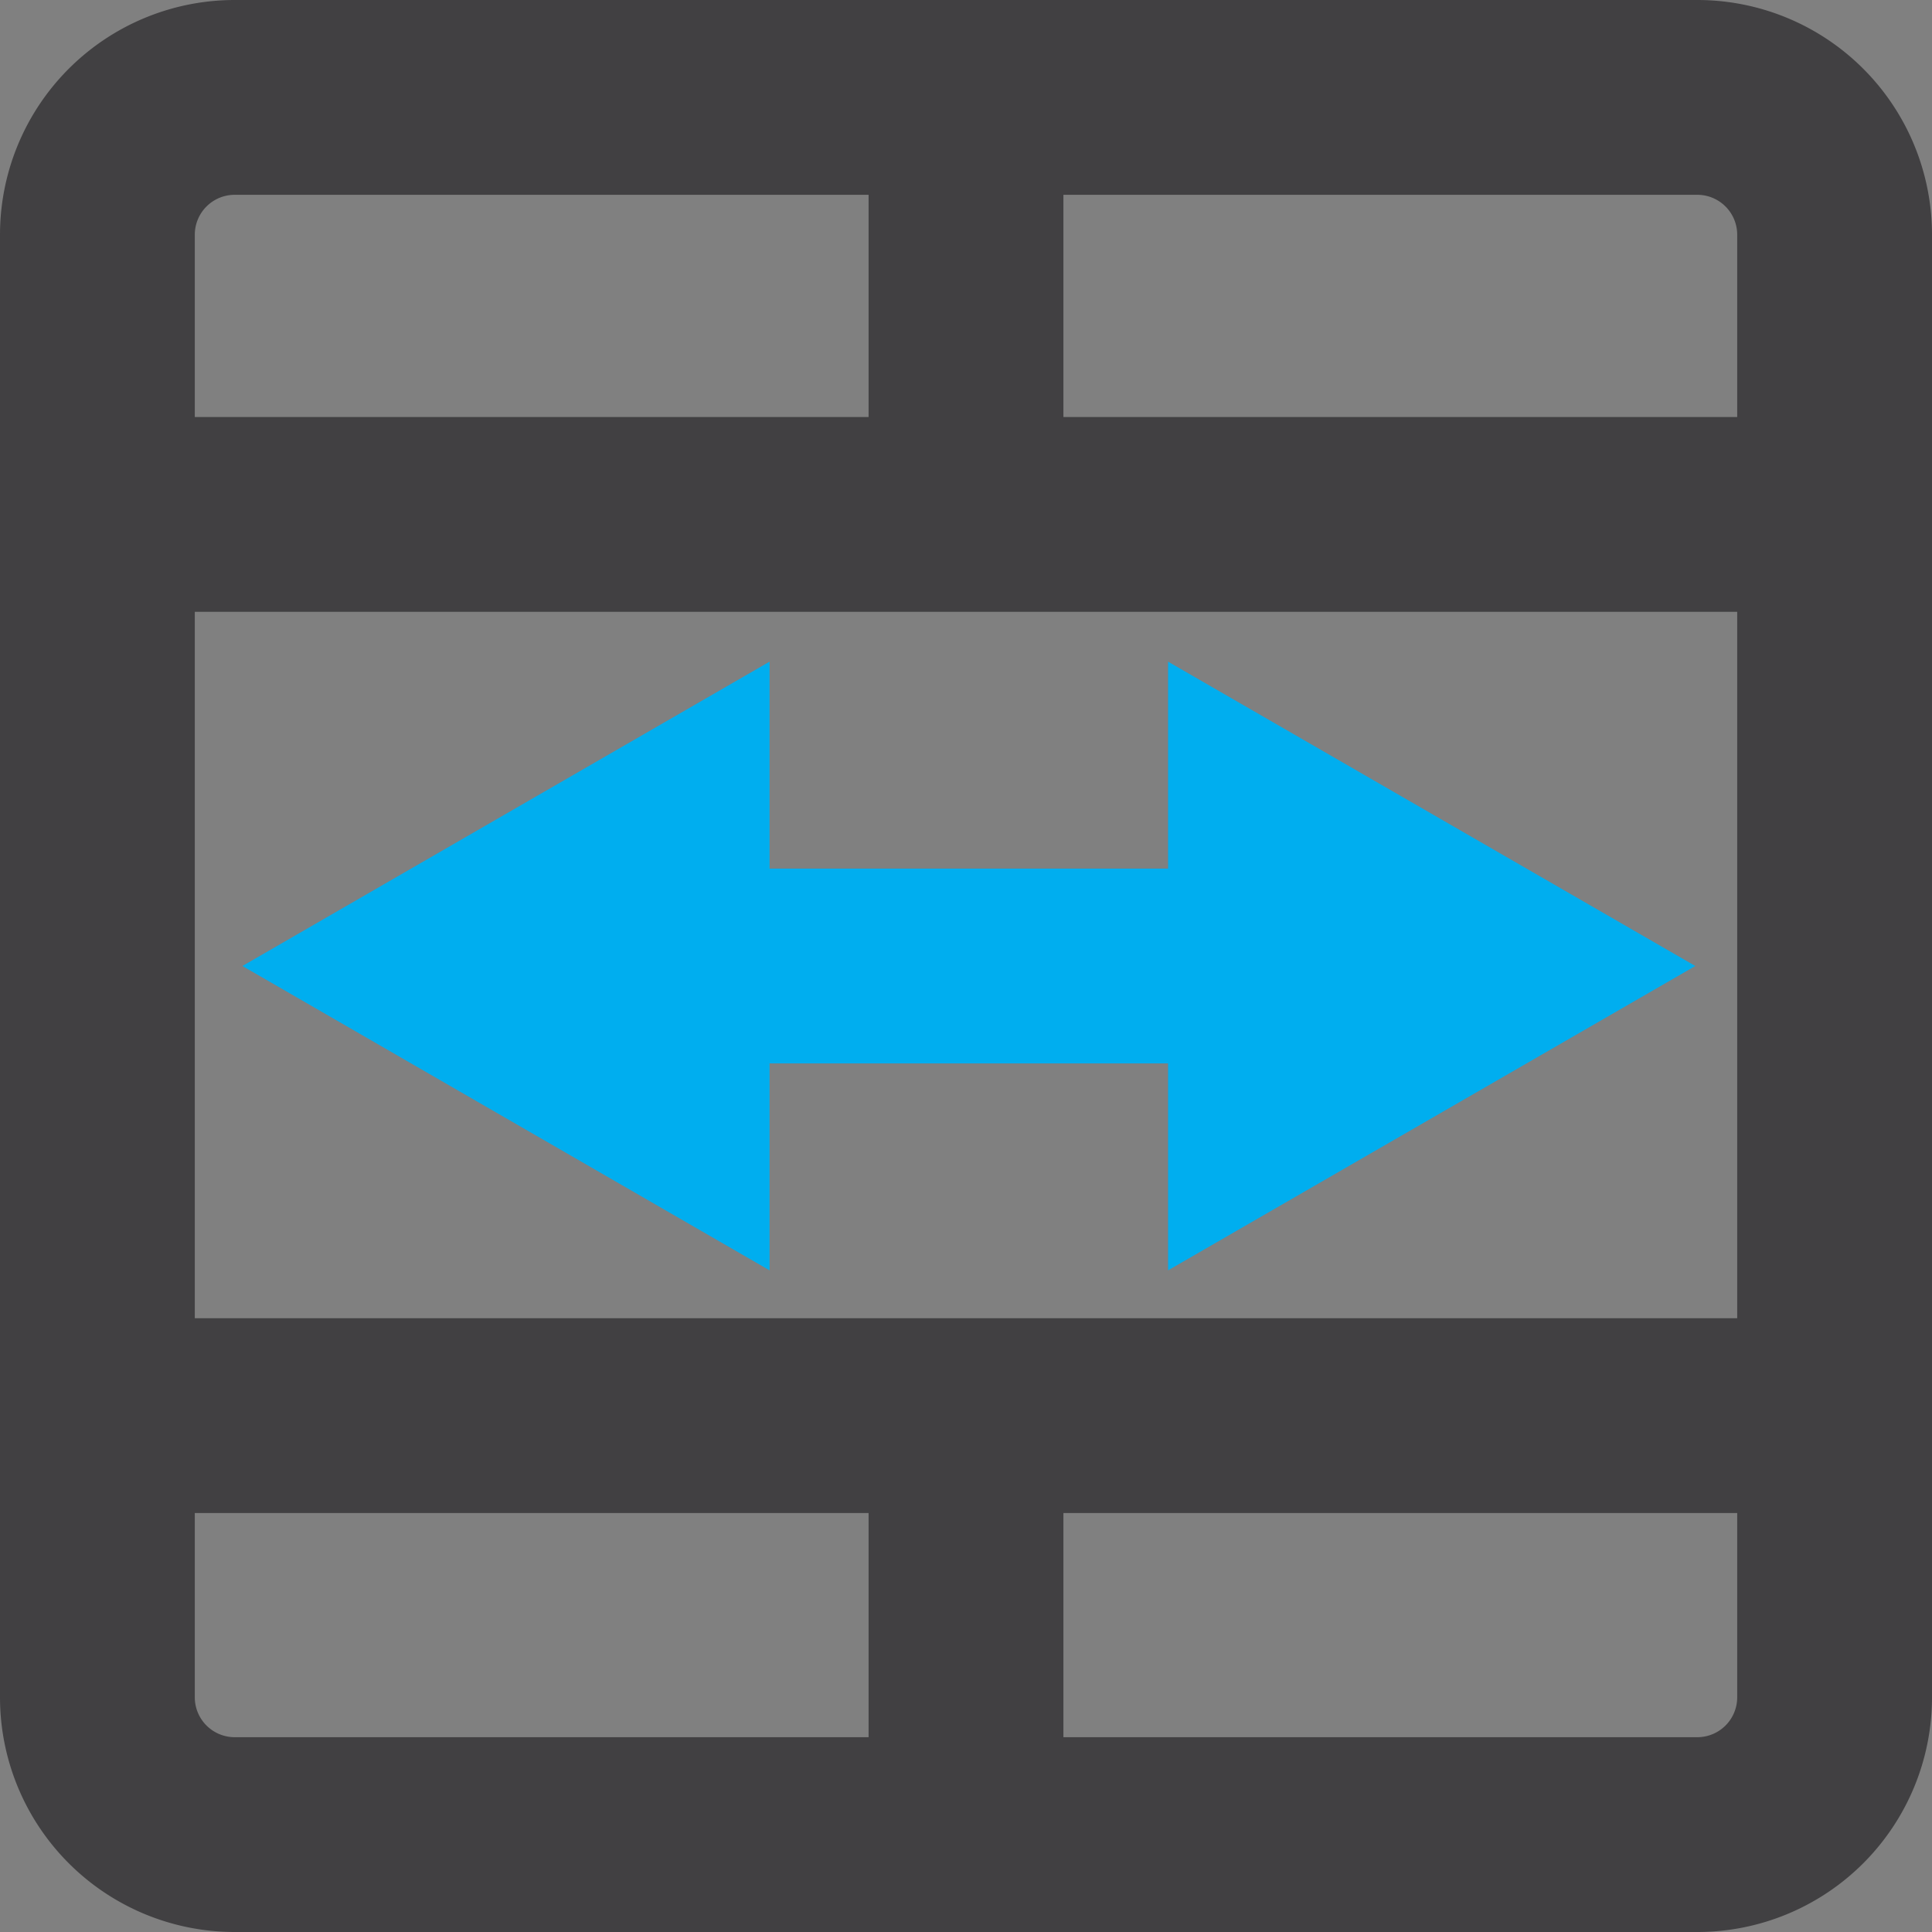 <svg xmlns="http://www.w3.org/2000/svg" viewBox="0 0 495.9 495.9"><rect x="0" y="0" width="495.9" height="495.9" fill="#808080" stroke="none"/><defs><style>.cls-1{fill:none;}.cls-1,.cls-2{stroke:#414042;}.cls-1,.cls-2,.cls-3{stroke-miterlimit:10;stroke-width:50px;}.cls-2,.cls-3{fill:#fff;}.cls-3{stroke:#00aeef;}</style></defs><g id="Layer_2" data-name="Layer 2"><g id="merge-row"><path class="cls-1" d="M25,435.66V60.25A35.25,35.25,0,0,1,60.25,25H435.66A35.25,35.25,0,0,1,470.9,60.25V435.66a35.24,35.24,0,0,1-35.24,35.24H60.25A35.25,35.25,0,0,1,25,435.66Z"/><line class="cls-2" x1="25" y1="132.04" x2="470.9" y2="132.04"/><line class="cls-2" x1="25" y1="363.36" x2="470.9" y2="363.36"/><line class="cls-2" x1="247.95" y1="25" x2="247.95" y2="132.04"/><line class="cls-2" x1="247.95" y1="363.36" x2="247.95" y2="470.9"/><line class="cls-3" x1="354.98" y1="247.95" x2="116" y2="247.95"/><polygon class="cls-3" points="385.14 247.95 324.82 213.13 324.82 282.77 385.14 247.95"/><polygon class="cls-3" points="112.22 247.95 172.53 282.77 172.53 213.13 112.22 247.95"/></g></g></svg>
